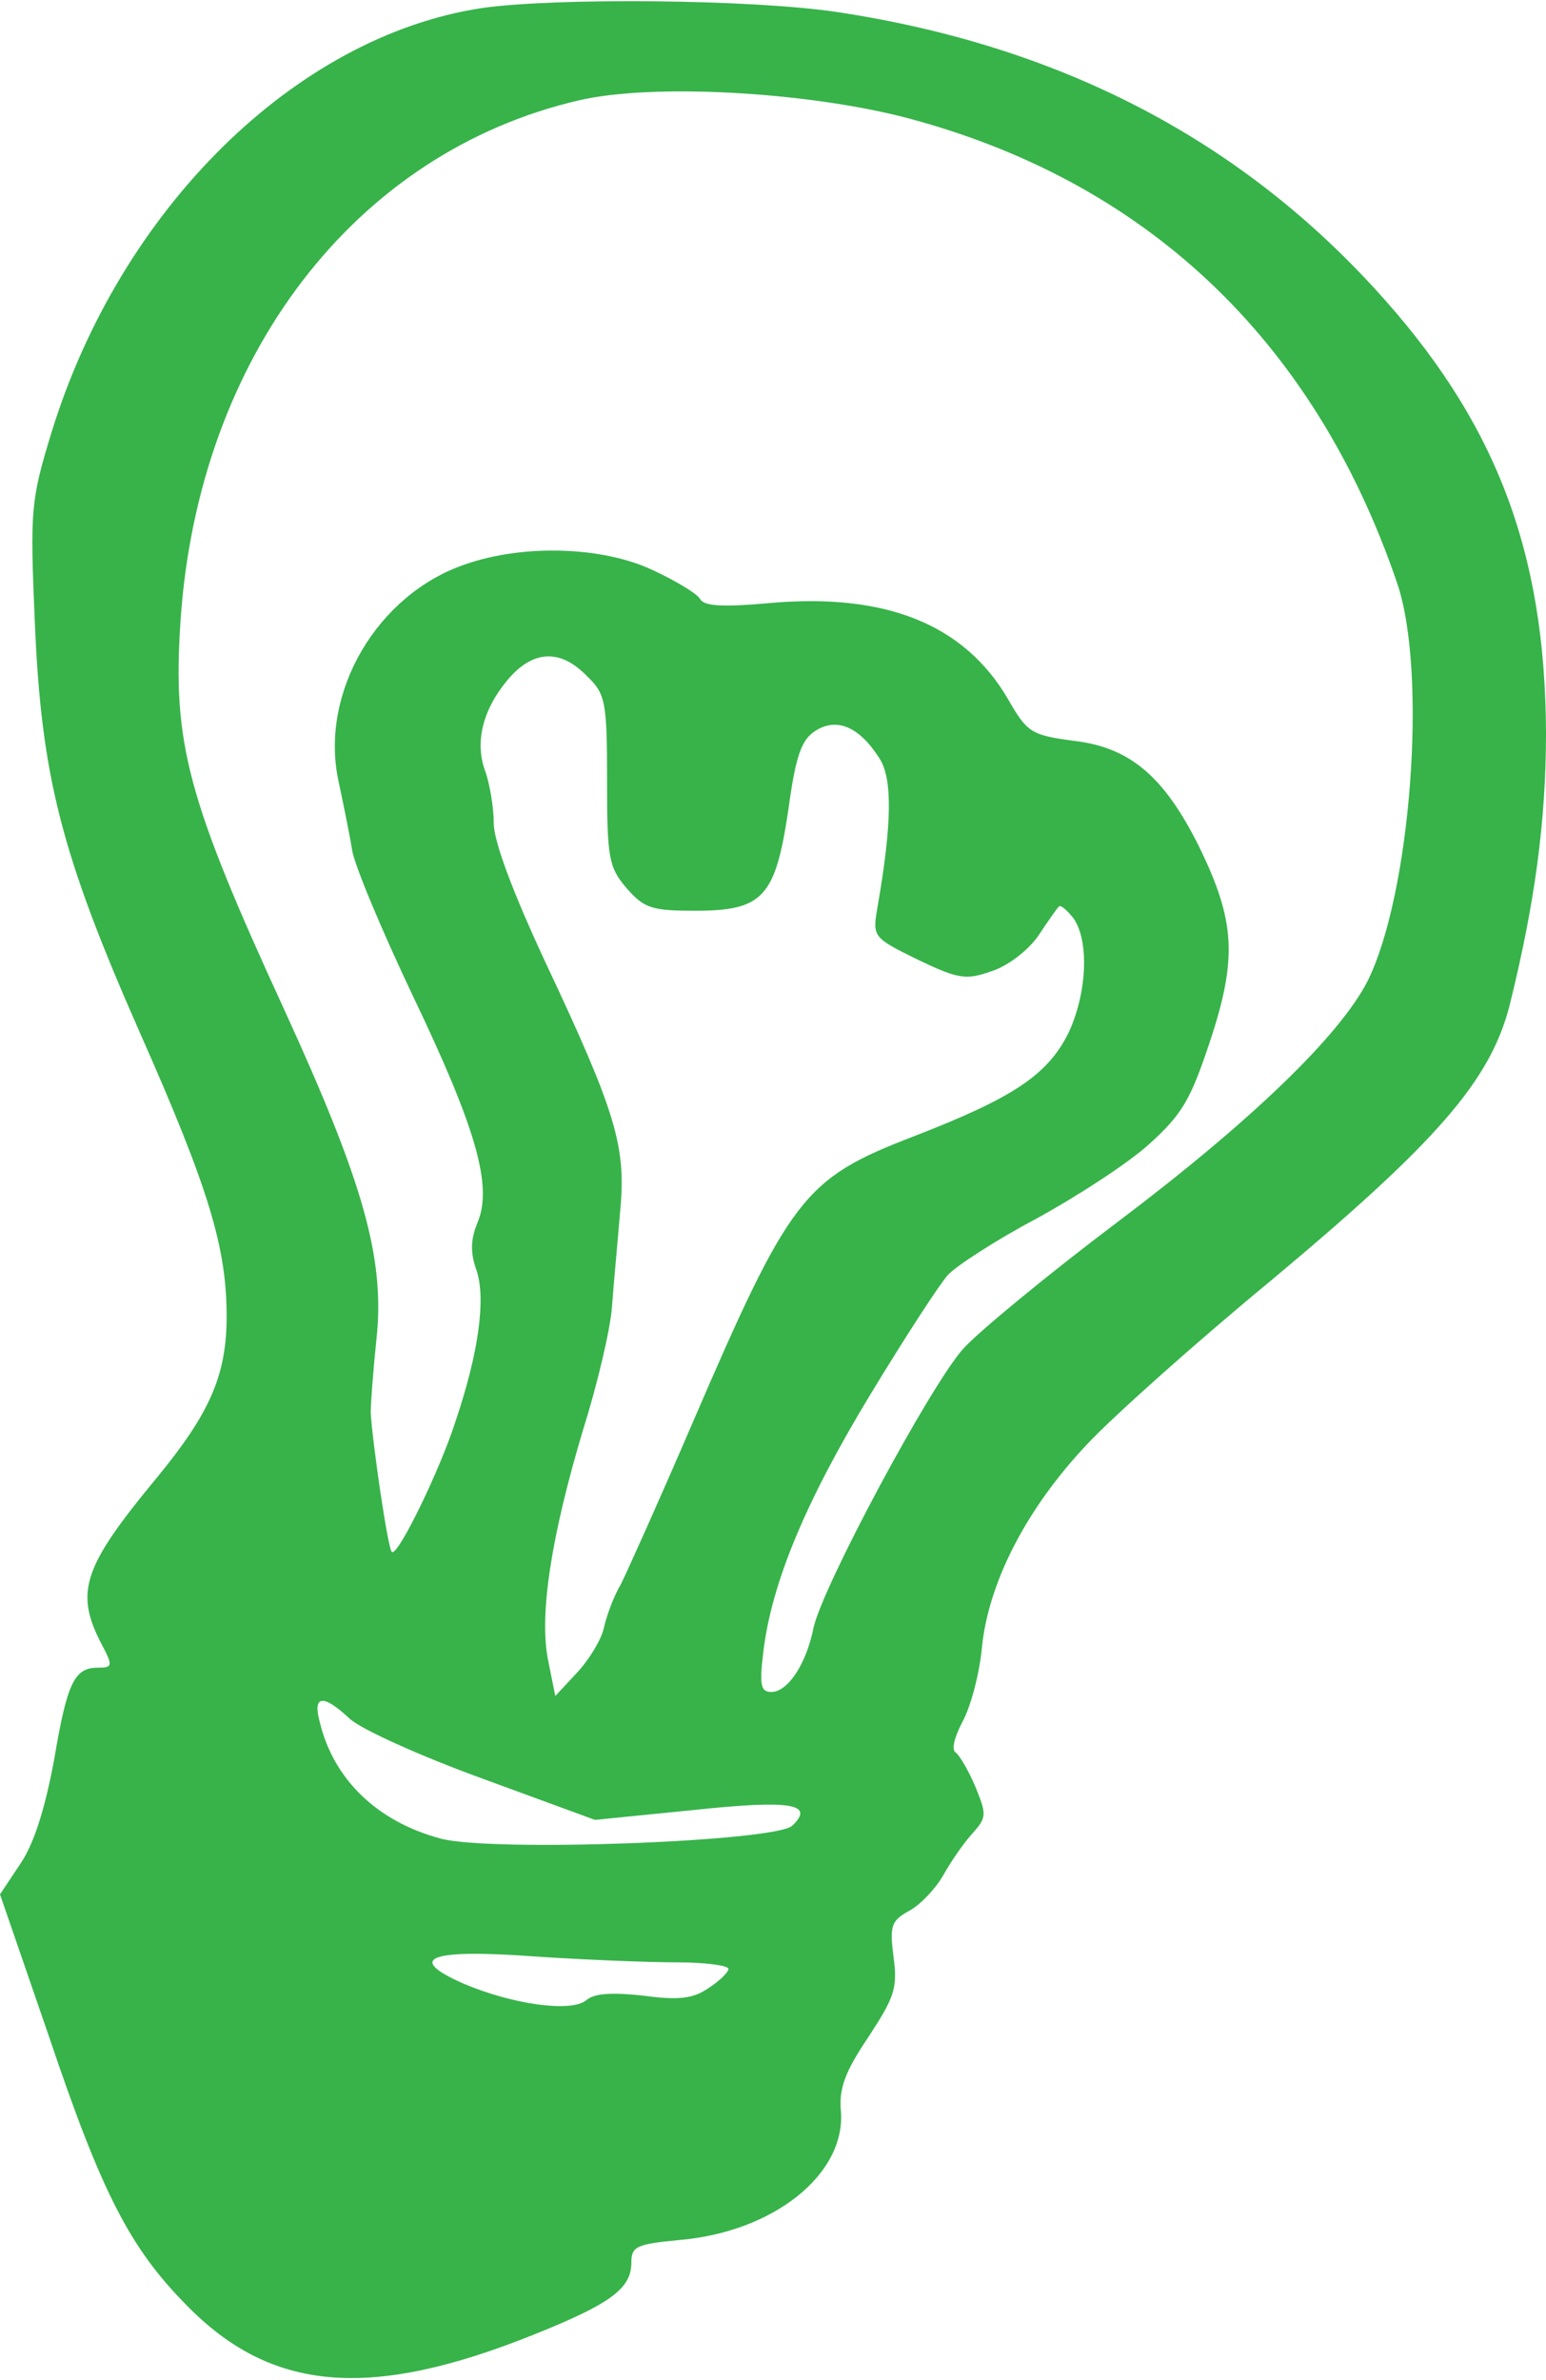 <?xml version="1.0" standalone="no"?>
<!DOCTYPE svg PUBLIC "-//W3C//DTD SVG 20010904//EN"
 "http://www.w3.org/TR/2001/REC-SVG-20010904/DTD/svg10.dtd">
<svg version="1.0" xmlns="http://www.w3.org/2000/svg"
 width="191pt" height="294pt" viewBox="0 0 191 294"
 preserveAspectRatio="xMidYMid meet">
<g transform="translate(0,294) scale(0.1,-0.1)"
fill="#37B34A" stroke="none">
<path d="M595 2930 c-230 -35 -446 -248 -531 -523 -26 -85 -27 -96 -21 -235 8
-190 32 -286 130 -508 85 -192 107 -265 107 -350 0 -73 -21 -120 -86 -199 -91
-110 -102 -141 -69 -205 15 -28 14 -30 -4 -30 -29 0 -38 -18 -54 -113 -11 -59
-24 -102 -41 -128 l-26 -39 61 -177 c65 -193 100 -260 169 -330 105 -108 227
-118 429 -37 95 38 121 57 121 89 0 20 6 23 59 28 117 10 205 81 200 158 -3
29 5 50 34 93 32 49 36 60 31 98 -5 39 -3 45 18 57 14 7 33 27 43 44 10 18 26
41 37 53 17 19 17 23 3 57 -8 19 -19 38 -24 42 -6 3 -2 19 8 38 10 18 21 59
24 91 8 82 56 174 131 253 33 35 135 126 226 201 206 172 271 247 295 340 31
125 45 227 45 337 -1 226 -63 387 -213 550 -171 186 -391 299 -662 340 -105
16 -351 18 -440 5z m519 -134 c299 -77 509 -274 612 -576 38 -111 17 -386 -37
-493 -35 -67 -142 -171 -309 -297 -85 -64 -171 -135 -190 -156 -41 -46 -174
-294 -185 -345 -9 -45 -32 -79 -52 -79 -13 0 -15 8 -10 49 10 85 52 186 132
318 43 71 86 137 96 148 10 11 59 43 110 70 51 28 114 69 139 92 41 37 51 55
75 127 34 103 31 149 -14 241 -43 86 -85 122 -155 130 -52 7 -57 10 -81 52
-54 92 -151 131 -295 118 -56 -5 -80 -4 -85 5 -4 7 -31 23 -59 36 -62 29 -159
32 -231 7 -109 -37 -180 -158 -157 -267 6 -28 14 -67 17 -86 3 -19 37 -100 75
-180 78 -163 99 -235 80 -280 -9 -22 -9 -38 -1 -60 11 -34 3 -99 -26 -185 -19
-60 -72 -169 -79 -162 -5 5 -24 136 -26 172 0 11 3 52 7 90 11 100 -16 194
-113 406 -121 263 -139 331 -129 482 22 327 216 579 492 643 90 21 275 11 399
-20z m-389 -691 c23 -22 25 -31 25 -129 0 -96 2 -107 24 -133 22 -25 31 -28
85 -28 84 0 99 17 115 125 9 66 16 86 33 97 26 17 54 6 79 -33 17 -25 16 -82
-2 -185 -6 -36 -6 -37 49 -64 50 -24 60 -26 91 -15 20 6 45 25 58 43 12 18 23
34 26 37 2 3 10 -4 18 -14 20 -28 17 -93 -6 -142 -26 -52 -68 -80 -192 -128
-135 -52 -152 -74 -273 -355 -40 -93 -80 -182 -88 -198 -9 -15 -18 -40 -21
-54 -3 -14 -18 -39 -33 -55 l-27 -29 -9 45 c-11 56 4 153 44 286 17 54 33 122
35 149 2 28 7 80 10 117 8 81 -4 122 -92 309 -41 88 -64 150 -64 172 0 20 -5
48 -10 63 -14 36 -4 77 27 114 31 37 65 39 98 5z m-293 -1288 c14 -13 87 -46
164 -74 l139 -51 120 12 c122 13 152 8 124 -19 -20 -20 -374 -33 -435 -16 -78
21 -132 73 -149 144 -9 33 4 35 37 4z m406 -301 c34 0 62 -4 62 -8 0 -4 -11
-15 -25 -24 -19 -13 -37 -15 -81 -9 -38 4 -60 3 -70 -6 -19 -15 -91 -5 -152
21 -72 32 -41 43 93 33 61 -4 138 -7 173 -7z"/>
</g>
</svg>
